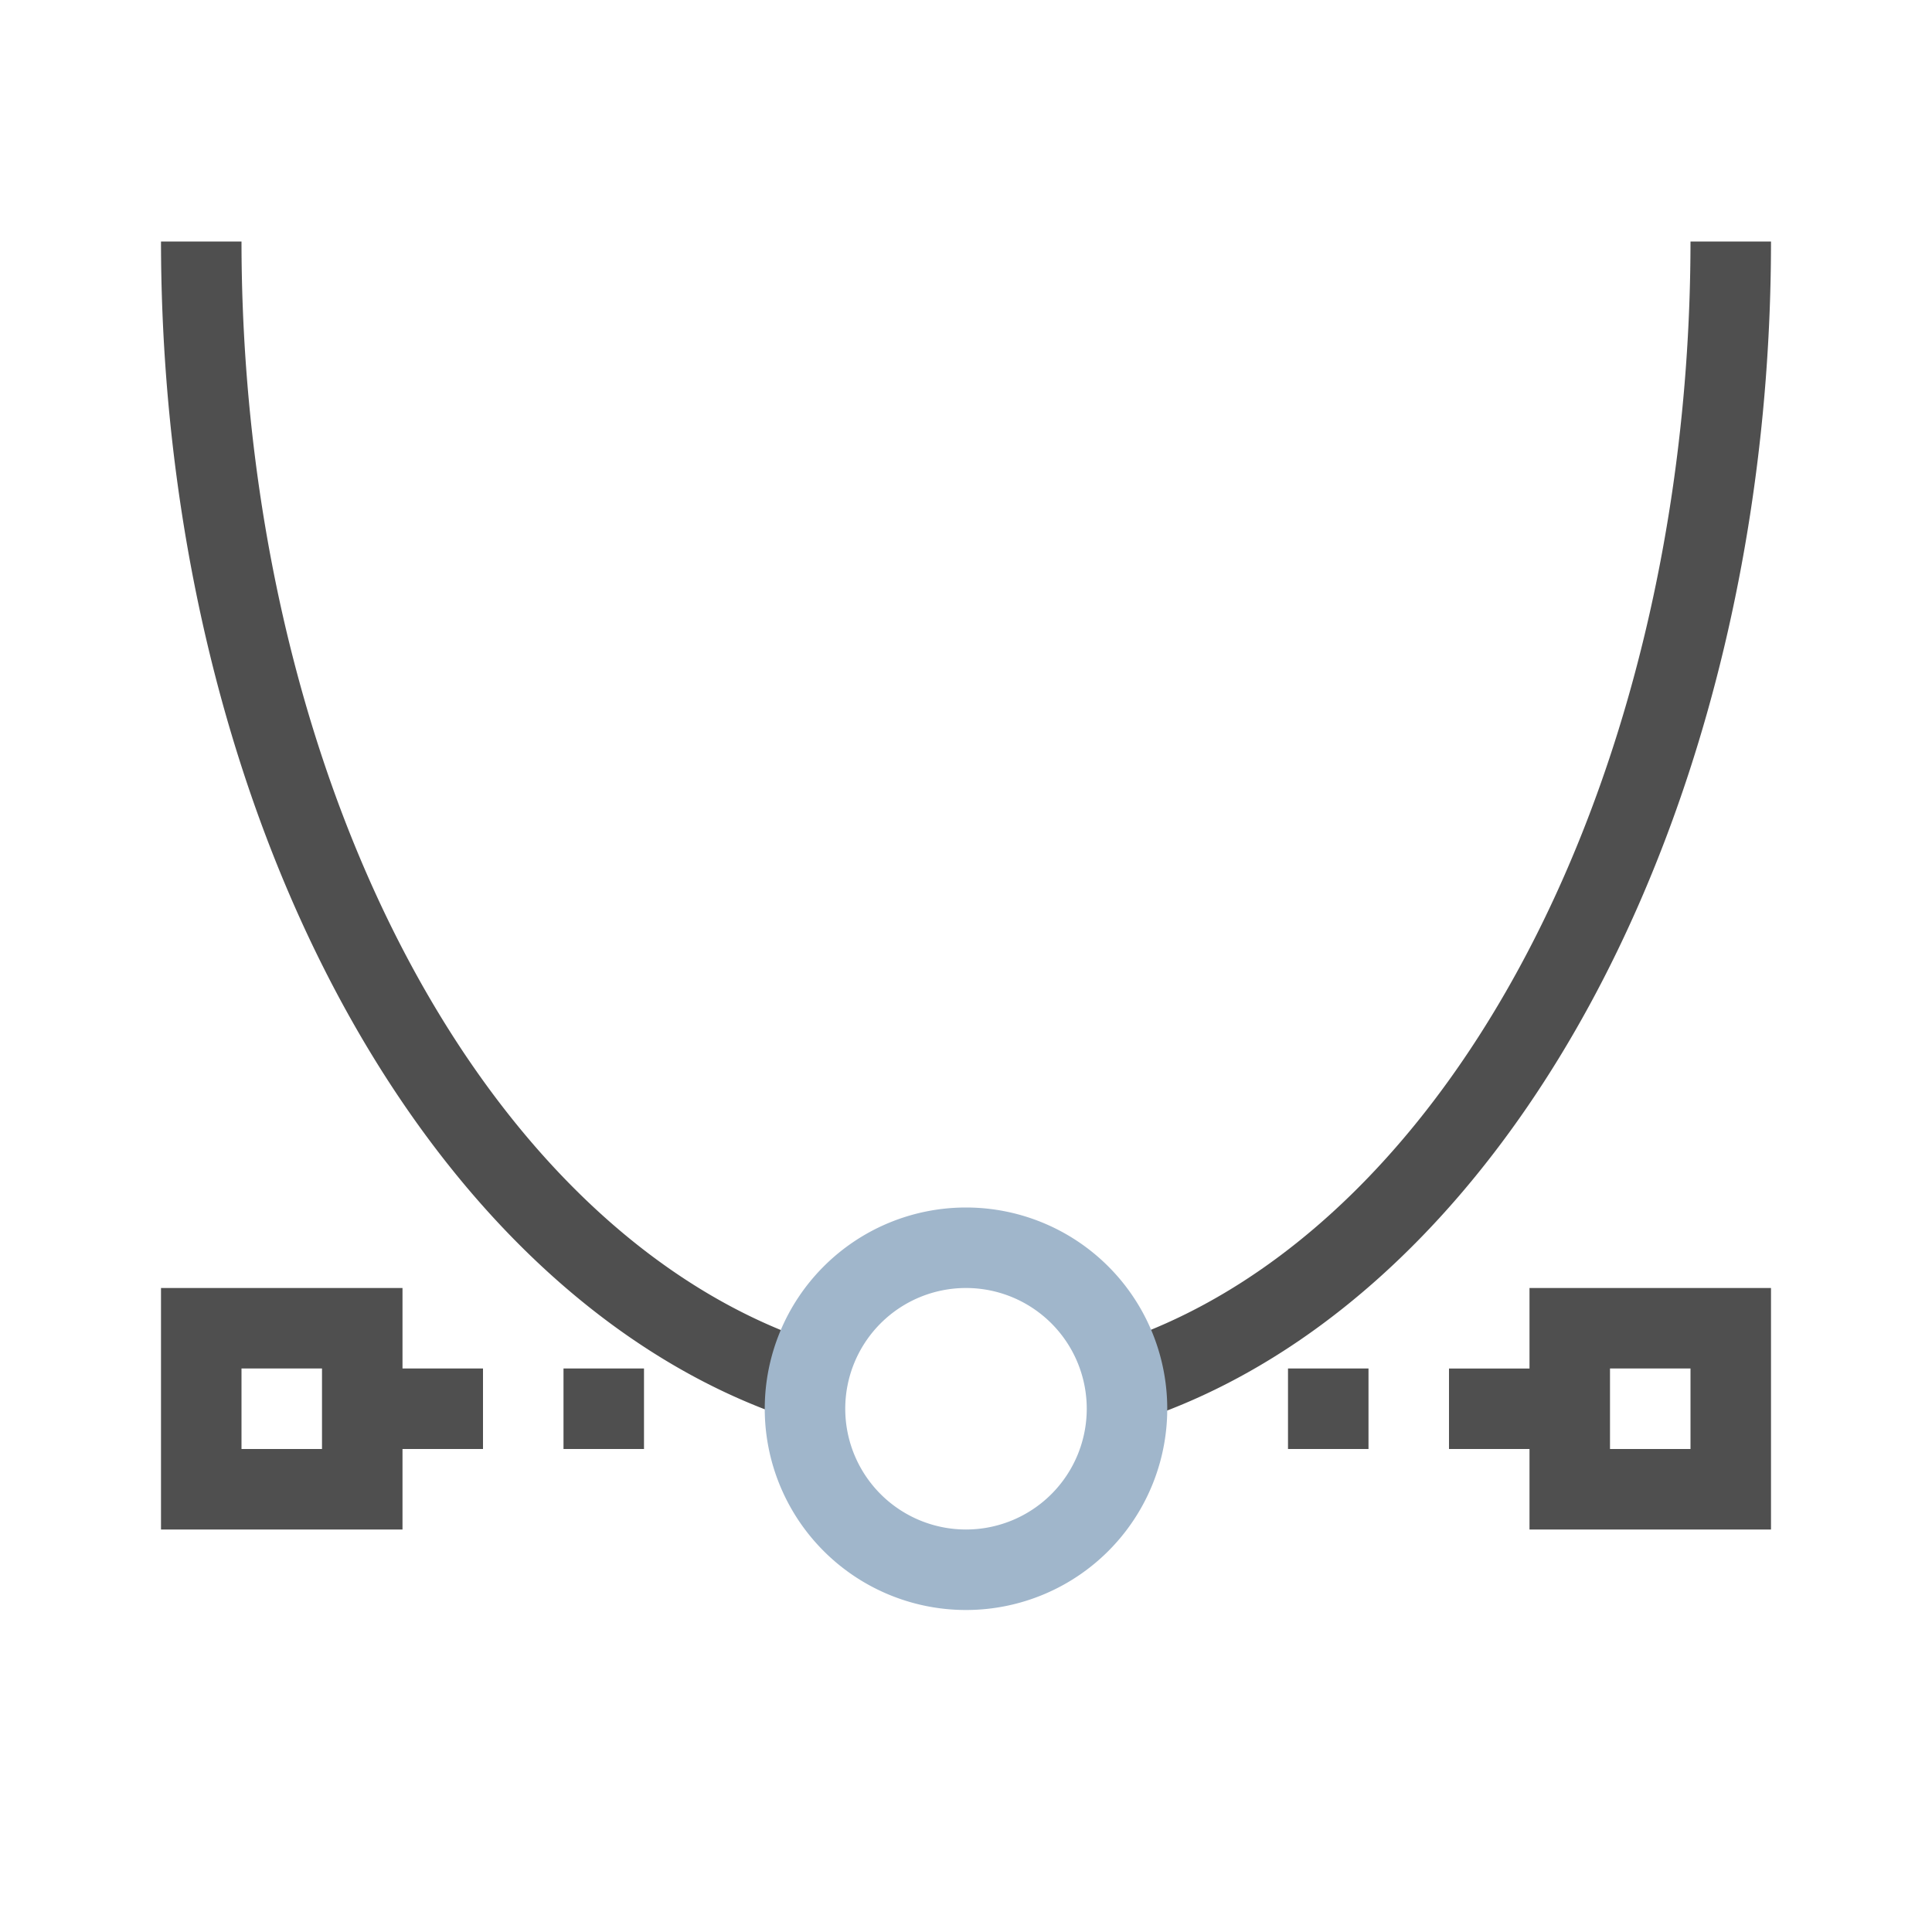 <svg xmlns="http://www.w3.org/2000/svg" viewBox="0 0 24 24">
    <path d="M2 3a10 15 0 0 0 8 14.68v-1.043A9 14 0 0 1 3 3H2zm19 0a9 14 0 0 1-7 13.633v1.062A10 15 0 0 0 22 3h-1zM2 16v3h3v-1h1v-1H5v-1H2zm17 0v1h-1v1h1v1h3v-3h-3zM3 17h1v1H3v-1zm4 0v1h1v-1H7zm9 0v1h1v-1h-1zm4 0h1v1h-1v-1z" style="fill:currentColor;fill-opacity:1;stroke:none;color:#050505;opacity:.7"/>
    <path d="M12 15a2.5 2.5 0 0 0-2.5 2.5A2.5 2.5 0 0 0 12 20a2.5 2.5 0 0 0 2.5-2.5A2.5 2.5 0 0 0 12 15zm0 1a1.5 1.5 0 0 1 1.5 1.5A1.5 1.5 0 0 1 12 19a1.5 1.5 0 0 1-1.5-1.5A1.5 1.5 0 0 1 12 16z" style="fill:currentColor;fill-opacity:1;stroke:none;color:#a0b6cb"/>
</svg>
